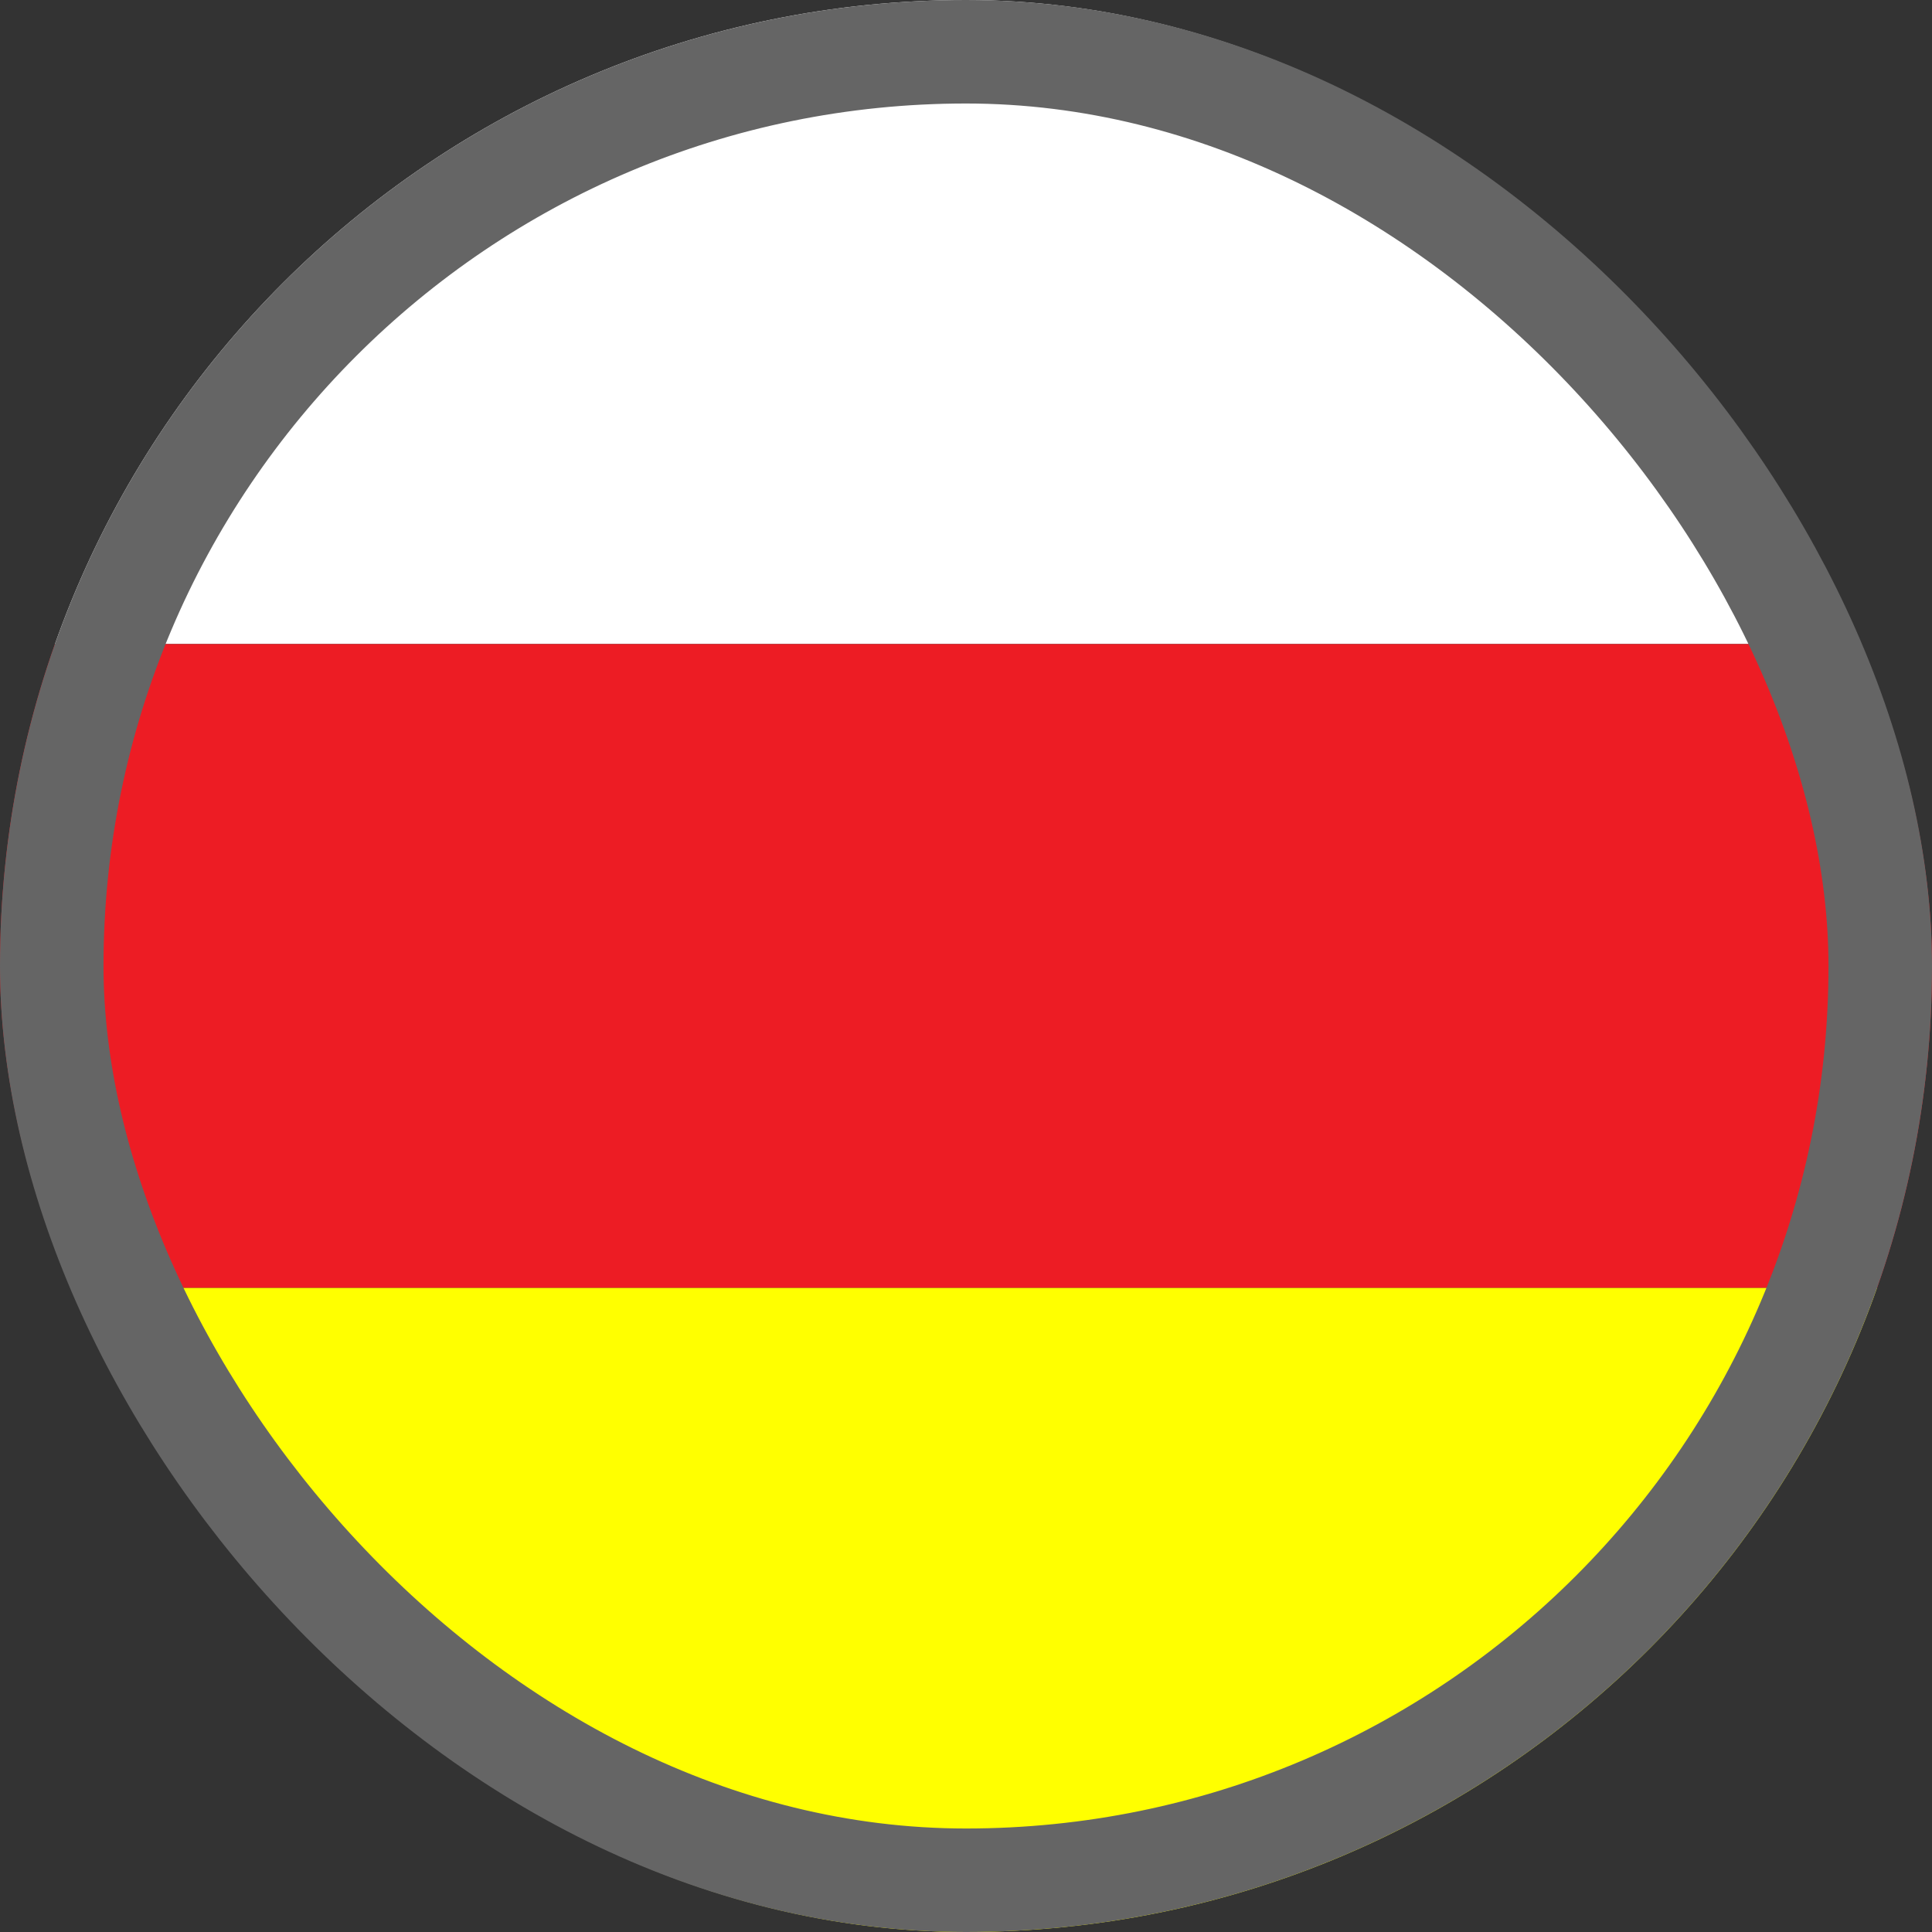 <svg width="28" height="28" viewBox="0 0 28 28" fill="none" xmlns="http://www.w3.org/2000/svg">
<rect x="0" y="0" width="28" height="28" fill="#333333" stroke="none"/>
<g clip-path="url(#clip0_597_1867)">
<path d="M28 0H0V9.333H28V0Z" fill="white"/>
<path d="M28 9.334H0V18.667H28V9.334Z" fill="#ED1C24"/>
<path d="M28 18.666H0V28H28V18.666Z" fill="#FFFF00"/>
</g>
<rect x="0.75" y="0.75" width="26.5" height="26.5" rx="13.25" stroke="#656565" stroke-width="1.5"/>
<defs>
<clipPath id="clip0_597_1867">
<rect width="28" height="28" rx="14" fill="white"/>
</clipPath>
</defs>
</svg>
